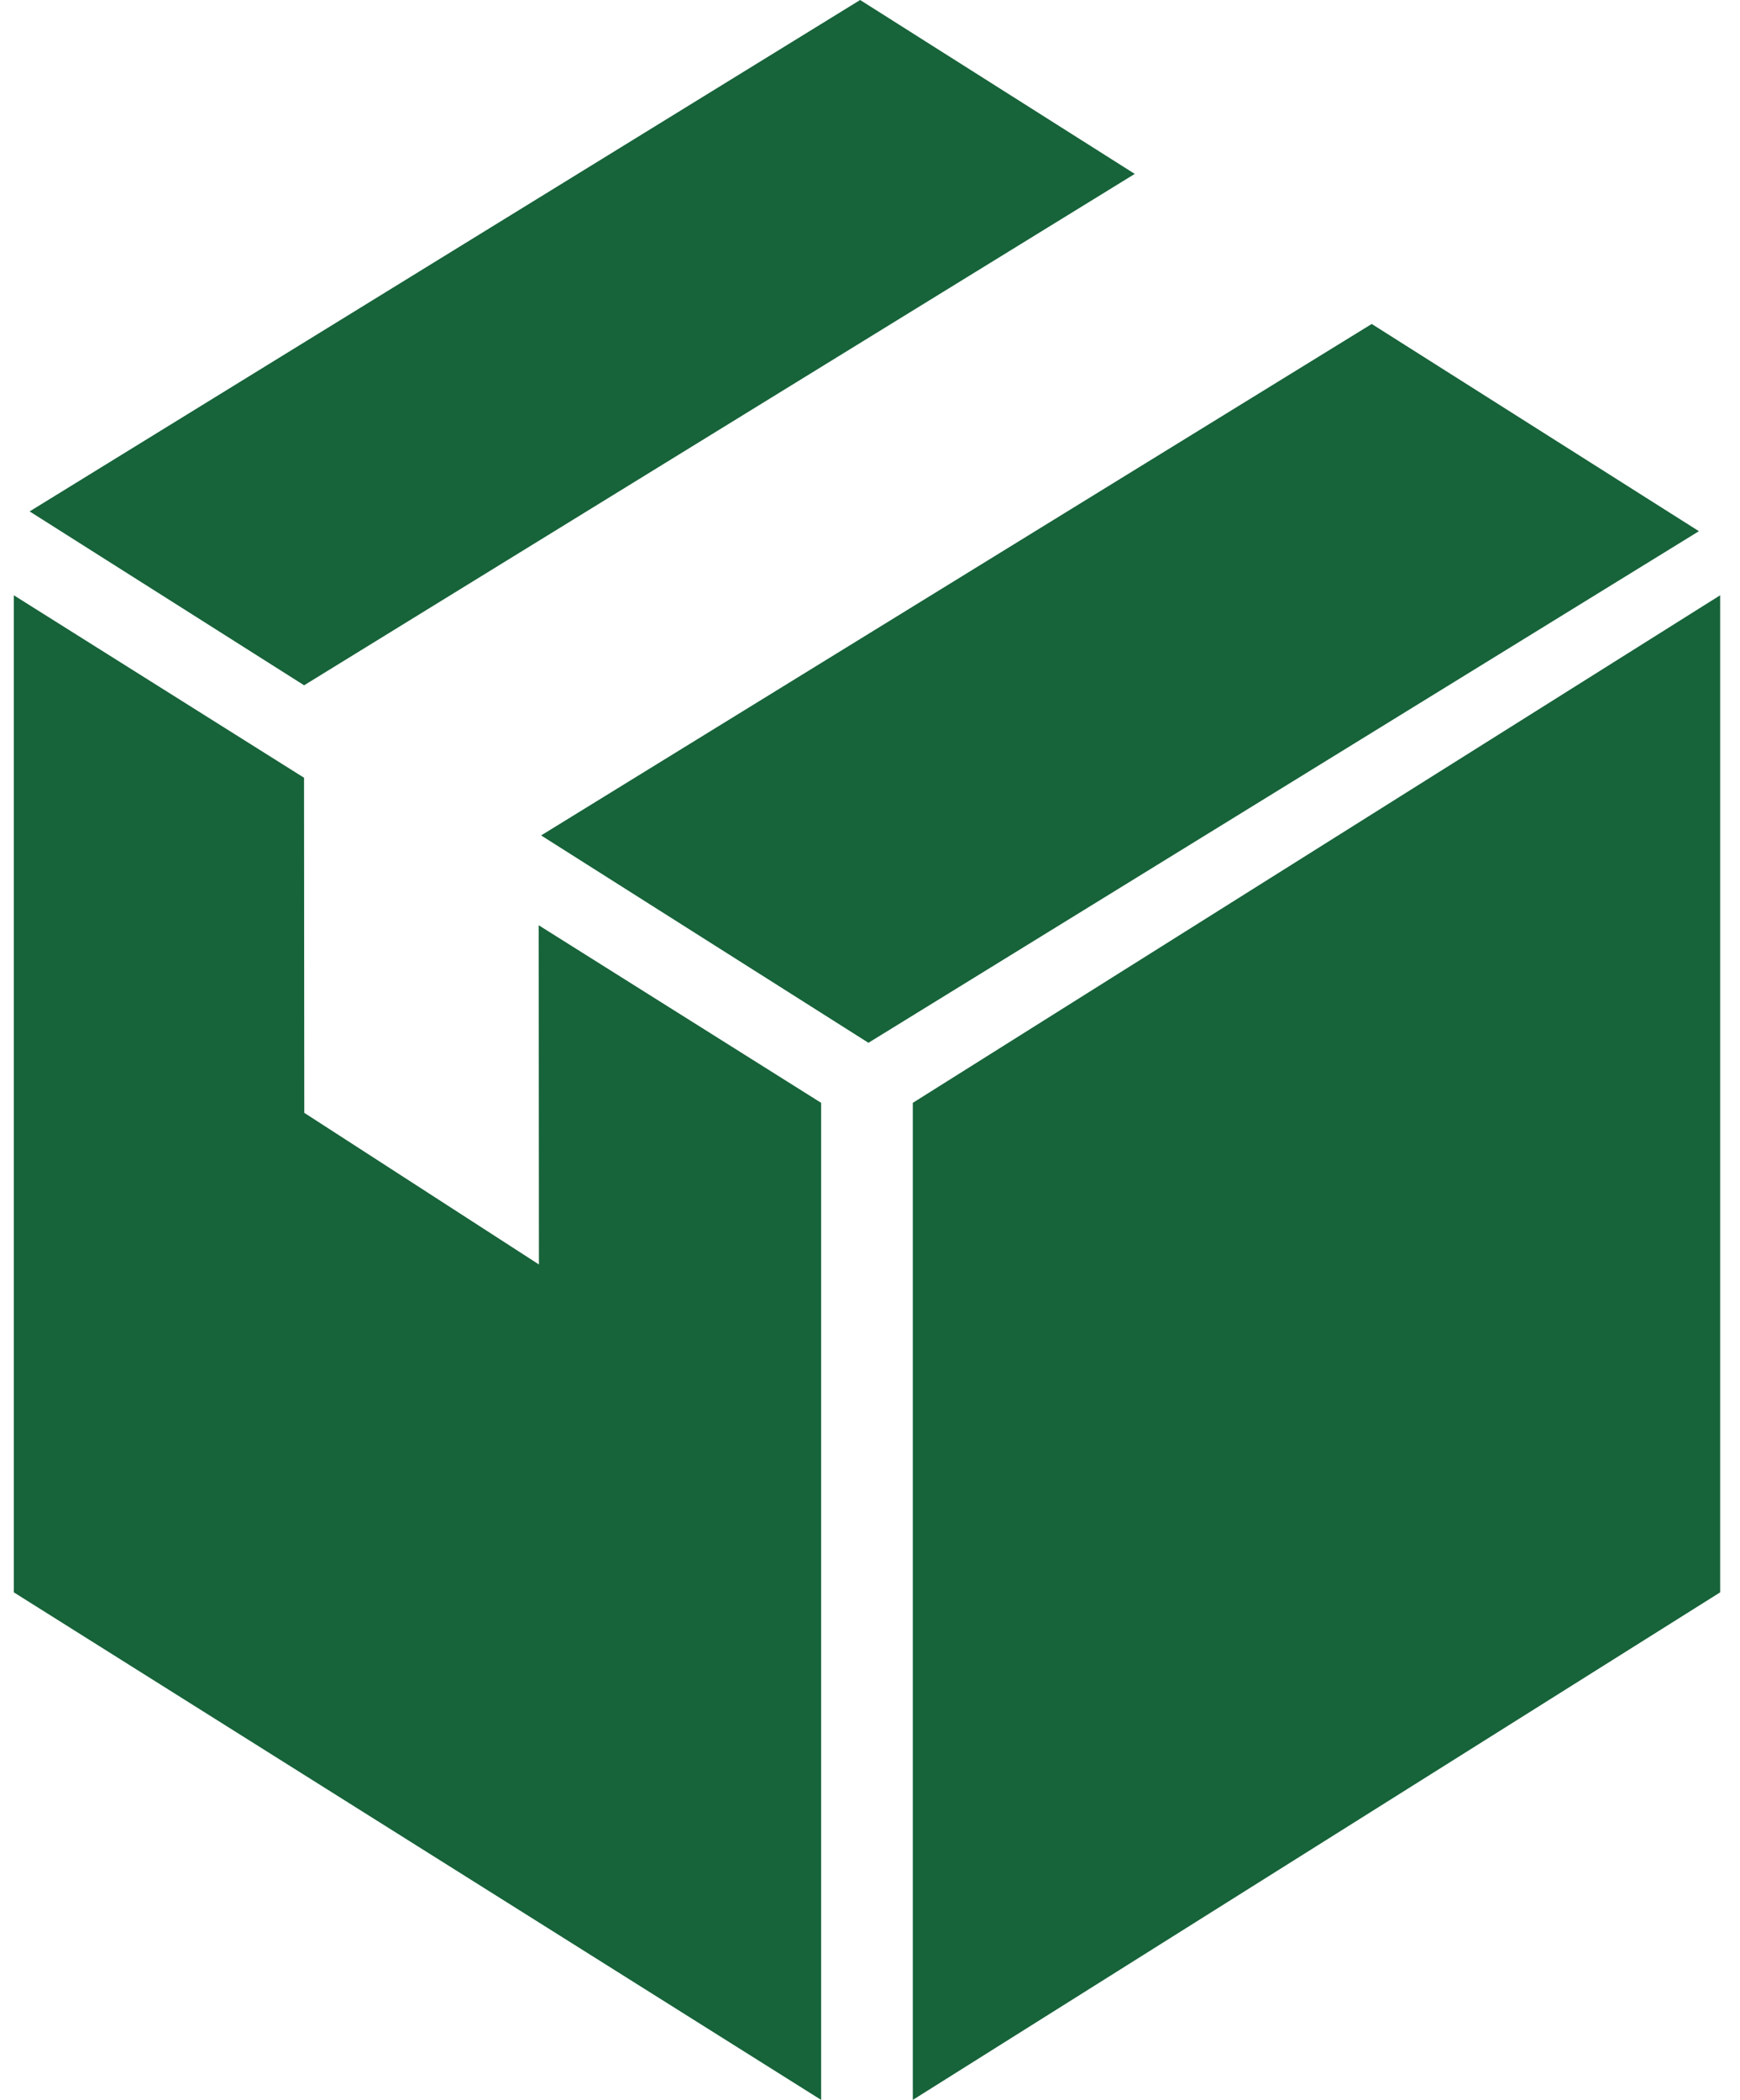 <?xml version="1.0" encoding="UTF-8"?>
<svg width="63px" height="76px" viewBox="0 0 63 76" version="1.1" xmlns="http://www.w3.org/2000/svg" xmlns:xlink="http://www.w3.org/1999/xlink">
    <!-- Generator: Sketch 40.1 (33804) - http://www.bohemiancoding.com/sketch -->
    <title>icon-frete</title>
    <desc>Created with Sketch.</desc>
    <defs></defs>
    <g id="Page-1" stroke="none" stroke-width="1" fill="none" fill-rule="evenodd">
        <g id="icones" transform="translate(-897, -20)" fill="#17633A">
            <g id="icon-frete" transform="translate(897.5, 20)">
                <polygon id="Fill-1" points="32.55 39.914 32.55 76 61.782 57.63 61.782 21.544"></polygon>
                <polygon id="Fill-2" points="30.643 0 0.573 18.509 10.511 24.802 40.586 6.294"></polygon>
                <polygon id="Fill-3" points="49.166 11.725 19.092 30.236 30.943 37.741 61.012 19.225"></polygon>
                <polygon id="Fill-4" points="0 57.63 29.231 76 29.231 39.914 19.005 33.487 19.013 45.764 10.517 40.276 10.508 28.148 0 21.544"></polygon>
            </g>
        </g>
    </g>
</svg>